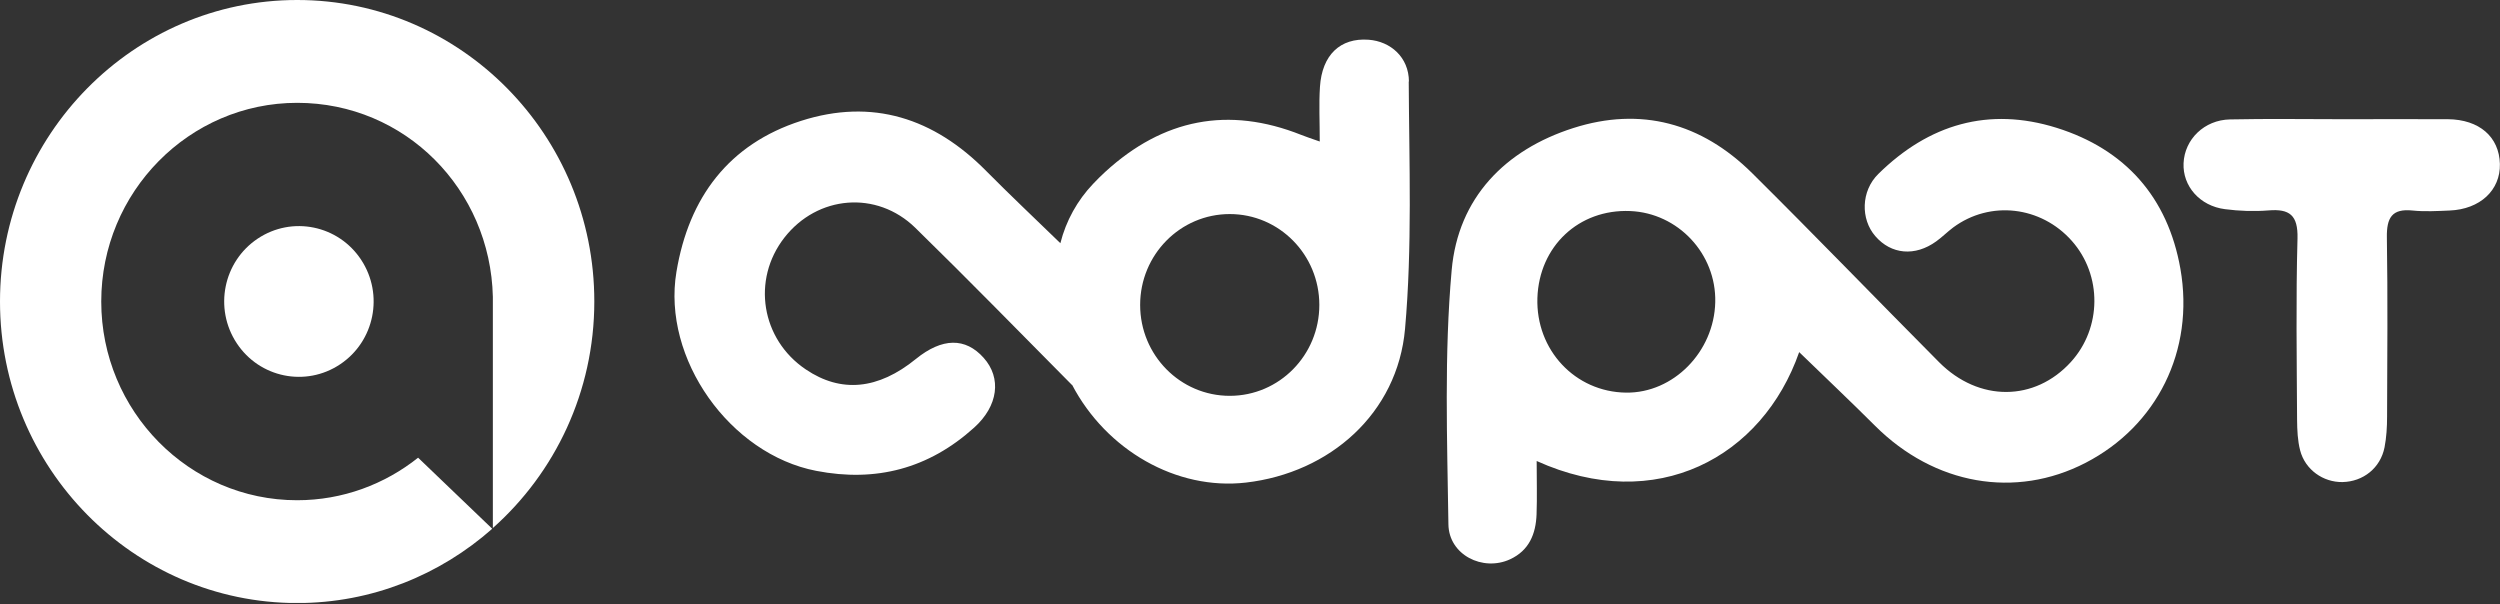 <svg width="120" height="29" viewBox="0 0 120 29" fill="none" xmlns="http://www.w3.org/2000/svg">
<rect x="0" y="0" width="120" height="29" fill="#333333" stroke="none"/>
<g clip-path="url(#clip0_215_2039)">
<path d="M14.266 0C6.402 0 0 6.489 0 14.473C0 22.457 6.402 28.946 14.266 28.946C17.845 28.946 21.119 27.596 23.628 25.38L21.856 23.682L20.069 21.969C18.468 23.244 16.451 24.011 14.261 24.011C9.077 24.011 4.86 19.732 4.86 14.473C4.86 9.214 9.082 4.936 14.266 4.936C19.45 4.936 23.54 9.094 23.657 14.249V25.345C26.642 22.691 28.527 18.801 28.527 14.473C28.532 6.489 22.131 0 14.266 0Z" fill="white"/>
<path d="M17.338 12.474C18.432 14.141 17.98 16.382 16.327 17.486C14.674 18.59 12.452 18.134 11.358 16.467C10.264 14.8 10.716 12.559 12.368 11.455C14.021 10.351 16.243 10.807 17.338 12.474Z" fill="white"/>
<path d="M86.362 16.898C84.6 21.949 79.499 24.723 73.76 22.128C73.76 23.034 73.785 23.861 73.755 24.688C73.721 25.629 73.397 26.421 72.489 26.844C71.178 27.452 69.543 26.635 69.524 25.166C69.465 21.097 69.318 17.003 69.681 12.959C69.99 9.498 72.243 7.192 75.518 6.146C78.763 5.11 81.674 5.907 84.099 8.307C87.123 11.306 90.079 14.368 93.078 17.387C94.988 19.304 97.668 19.279 99.401 17.377C100.889 15.743 100.908 13.213 99.45 11.565C97.968 9.891 95.528 9.607 93.755 10.917C93.476 11.126 93.225 11.38 92.941 11.584C91.924 12.322 90.776 12.217 90.015 11.335C89.303 10.514 89.327 9.169 90.157 8.352C92.582 5.962 95.454 5.115 98.719 6.136C102.008 7.167 104.055 9.468 104.659 12.899C105.351 16.844 103.52 20.45 100.113 22.213C96.735 23.961 92.847 23.273 90.005 20.44C88.817 19.254 87.599 18.104 86.357 16.898H86.362ZM73.795 14.304C73.716 16.799 75.606 18.816 78.051 18.846C80.319 18.876 82.278 16.889 82.332 14.503C82.386 12.187 80.55 10.225 78.247 10.13C75.783 10.03 73.878 11.819 73.795 14.304Z" fill="white"/>
<path d="M112.479 5.722C114.153 5.722 115.827 5.713 117.501 5.722C119.008 5.737 119.961 6.569 119.995 7.869C120.025 9.129 119.043 10.046 117.58 10.105C116.986 10.13 116.387 10.165 115.803 10.105C114.806 10.001 114.556 10.459 114.57 11.395C114.615 14.264 114.59 17.128 114.58 19.996C114.58 20.489 114.551 20.992 114.458 21.471C114.261 22.467 113.431 23.119 112.44 23.139C111.512 23.154 110.648 22.546 110.407 21.62C110.285 21.147 110.265 20.644 110.26 20.151C110.245 17.247 110.201 14.344 110.28 11.445C110.309 10.324 109.897 10.016 108.886 10.1C108.193 10.155 107.486 10.13 106.799 10.04C105.587 9.886 104.762 8.93 104.811 7.834C104.86 6.694 105.798 5.757 107.04 5.732C108.851 5.693 110.668 5.722 112.484 5.722H112.479Z" fill="white"/>
<path d="M67.629 3.915C67.624 2.744 66.74 1.982 65.69 1.907C64.335 1.808 63.456 2.635 63.358 4.169C63.304 4.995 63.348 5.832 63.348 6.793C62.901 6.634 62.675 6.564 62.459 6.475C58.959 5.085 55.827 5.708 53.053 8.248C52.852 8.432 52.661 8.621 52.474 8.82C51.713 9.617 51.168 10.598 50.898 11.674C49.651 10.464 48.478 9.358 47.344 8.213C44.831 5.663 41.865 4.706 38.449 5.802C34.993 6.913 33.063 9.468 32.469 13.049C31.772 17.217 35.042 21.804 39.18 22.601C42.052 23.159 44.58 22.491 46.755 20.529C47.919 19.483 48.081 18.144 47.217 17.177C46.338 16.191 45.223 16.211 43.967 17.227C42.15 18.706 40.368 18.876 38.675 17.73C36.539 16.291 36.073 13.432 37.648 11.41C39.234 9.373 42.081 9.124 43.937 10.937C46.475 13.417 48.959 15.962 51.458 18.482V18.467C53.103 21.61 56.475 23.547 59.804 23.164C63.839 22.696 67.084 19.837 67.442 15.783C67.791 11.848 67.639 7.864 67.619 3.905L67.629 3.915ZM59.028 19C56.652 19 54.727 17.048 54.727 14.637C54.727 12.227 56.652 10.275 59.028 10.275C61.404 10.275 63.328 12.227 63.328 14.637C63.328 17.048 61.404 19 59.028 19Z" fill="white"/>
</g>
<defs>
<clipPath id="clip0_215_2039">
<rect width="120" height="28.941" fill="white"/>
</clipPath>
</defs>
</svg>
